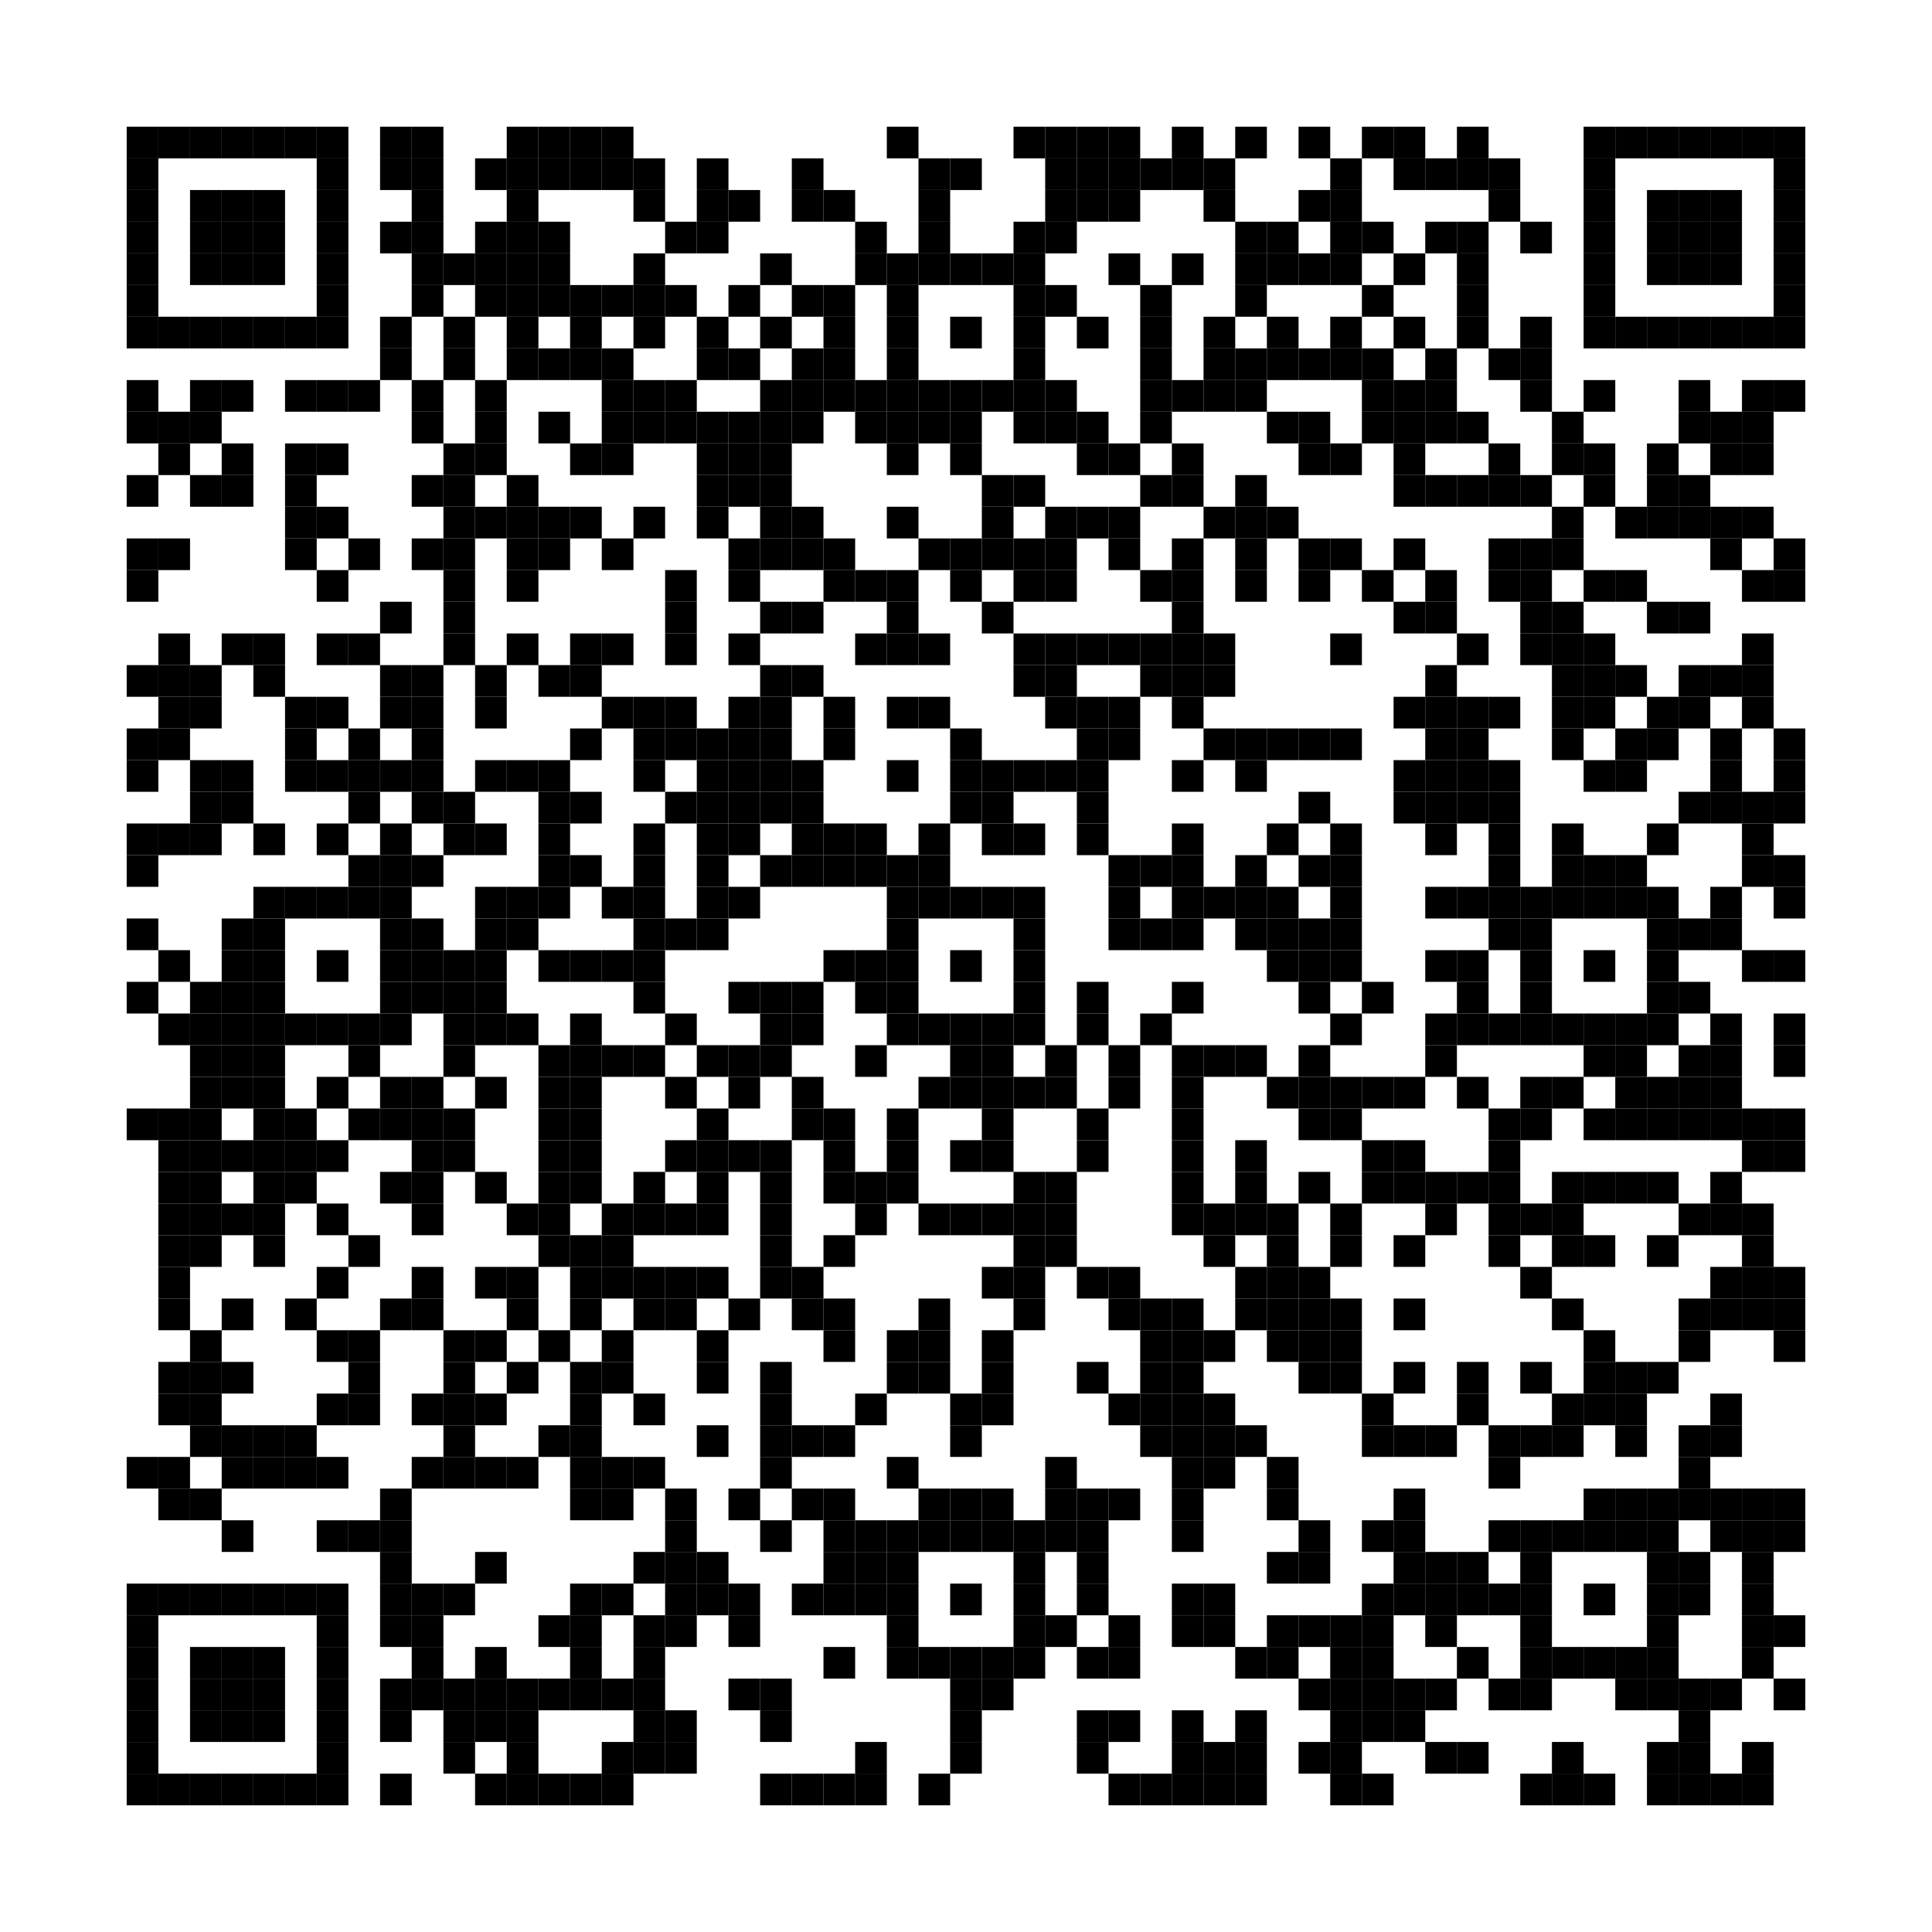 <?xml version="1.0" encoding="utf-8"?>
<svg version="1.1" baseProfile="full"  width="305" height="305" viewBox="0 0 305 305"
		 xmlns="http://www.w3.org/2000/svg" xmlns:xlink="http://www.w3.org/1999/xlink" xmlns:ev="http://www.w3.org/2001/xml-events">
<desc></desc>
<rect width="305" height="305" fill="#ffffff" cx="0" cy="0" />
<defs>
<rect id="p" width="5" height="5" />
</defs>
<g fill="#000000">
<use x="20" y="20" xlink:href="#p" />
<use x="20" y="25" xlink:href="#p" />
<use x="20" y="30" xlink:href="#p" />
<use x="20" y="35" xlink:href="#p" />
<use x="20" y="40" xlink:href="#p" />
<use x="20" y="45" xlink:href="#p" />
<use x="20" y="50" xlink:href="#p" />
<use x="20" y="60" xlink:href="#p" />
<use x="20" y="65" xlink:href="#p" />
<use x="20" y="75" xlink:href="#p" />
<use x="20" y="85" xlink:href="#p" />
<use x="20" y="90" xlink:href="#p" />
<use x="20" y="105" xlink:href="#p" />
<use x="20" y="115" xlink:href="#p" />
<use x="20" y="120" xlink:href="#p" />
<use x="20" y="130" xlink:href="#p" />
<use x="20" y="135" xlink:href="#p" />
<use x="20" y="145" xlink:href="#p" />
<use x="20" y="155" xlink:href="#p" />
<use x="20" y="175" xlink:href="#p" />
<use x="20" y="230" xlink:href="#p" />
<use x="20" y="250" xlink:href="#p" />
<use x="20" y="255" xlink:href="#p" />
<use x="20" y="260" xlink:href="#p" />
<use x="20" y="265" xlink:href="#p" />
<use x="20" y="270" xlink:href="#p" />
<use x="20" y="275" xlink:href="#p" />
<use x="20" y="280" xlink:href="#p" />
<use x="25" y="20" xlink:href="#p" />
<use x="25" y="50" xlink:href="#p" />
<use x="25" y="65" xlink:href="#p" />
<use x="25" y="70" xlink:href="#p" />
<use x="25" y="85" xlink:href="#p" />
<use x="25" y="100" xlink:href="#p" />
<use x="25" y="105" xlink:href="#p" />
<use x="25" y="110" xlink:href="#p" />
<use x="25" y="115" xlink:href="#p" />
<use x="25" y="130" xlink:href="#p" />
<use x="25" y="150" xlink:href="#p" />
<use x="25" y="160" xlink:href="#p" />
<use x="25" y="175" xlink:href="#p" />
<use x="25" y="180" xlink:href="#p" />
<use x="25" y="185" xlink:href="#p" />
<use x="25" y="190" xlink:href="#p" />
<use x="25" y="195" xlink:href="#p" />
<use x="25" y="200" xlink:href="#p" />
<use x="25" y="205" xlink:href="#p" />
<use x="25" y="215" xlink:href="#p" />
<use x="25" y="220" xlink:href="#p" />
<use x="25" y="230" xlink:href="#p" />
<use x="25" y="235" xlink:href="#p" />
<use x="25" y="250" xlink:href="#p" />
<use x="25" y="280" xlink:href="#p" />
<use x="30" y="20" xlink:href="#p" />
<use x="30" y="30" xlink:href="#p" />
<use x="30" y="35" xlink:href="#p" />
<use x="30" y="40" xlink:href="#p" />
<use x="30" y="50" xlink:href="#p" />
<use x="30" y="60" xlink:href="#p" />
<use x="30" y="65" xlink:href="#p" />
<use x="30" y="75" xlink:href="#p" />
<use x="30" y="105" xlink:href="#p" />
<use x="30" y="110" xlink:href="#p" />
<use x="30" y="120" xlink:href="#p" />
<use x="30" y="125" xlink:href="#p" />
<use x="30" y="130" xlink:href="#p" />
<use x="30" y="155" xlink:href="#p" />
<use x="30" y="160" xlink:href="#p" />
<use x="30" y="165" xlink:href="#p" />
<use x="30" y="170" xlink:href="#p" />
<use x="30" y="175" xlink:href="#p" />
<use x="30" y="180" xlink:href="#p" />
<use x="30" y="185" xlink:href="#p" />
<use x="30" y="190" xlink:href="#p" />
<use x="30" y="195" xlink:href="#p" />
<use x="30" y="210" xlink:href="#p" />
<use x="30" y="215" xlink:href="#p" />
<use x="30" y="220" xlink:href="#p" />
<use x="30" y="225" xlink:href="#p" />
<use x="30" y="235" xlink:href="#p" />
<use x="30" y="250" xlink:href="#p" />
<use x="30" y="260" xlink:href="#p" />
<use x="30" y="265" xlink:href="#p" />
<use x="30" y="270" xlink:href="#p" />
<use x="30" y="280" xlink:href="#p" />
<use x="35" y="20" xlink:href="#p" />
<use x="35" y="30" xlink:href="#p" />
<use x="35" y="35" xlink:href="#p" />
<use x="35" y="40" xlink:href="#p" />
<use x="35" y="50" xlink:href="#p" />
<use x="35" y="60" xlink:href="#p" />
<use x="35" y="70" xlink:href="#p" />
<use x="35" y="75" xlink:href="#p" />
<use x="35" y="100" xlink:href="#p" />
<use x="35" y="120" xlink:href="#p" />
<use x="35" y="125" xlink:href="#p" />
<use x="35" y="145" xlink:href="#p" />
<use x="35" y="150" xlink:href="#p" />
<use x="35" y="155" xlink:href="#p" />
<use x="35" y="160" xlink:href="#p" />
<use x="35" y="165" xlink:href="#p" />
<use x="35" y="170" xlink:href="#p" />
<use x="35" y="180" xlink:href="#p" />
<use x="35" y="190" xlink:href="#p" />
<use x="35" y="205" xlink:href="#p" />
<use x="35" y="215" xlink:href="#p" />
<use x="35" y="225" xlink:href="#p" />
<use x="35" y="230" xlink:href="#p" />
<use x="35" y="240" xlink:href="#p" />
<use x="35" y="250" xlink:href="#p" />
<use x="35" y="260" xlink:href="#p" />
<use x="35" y="265" xlink:href="#p" />
<use x="35" y="270" xlink:href="#p" />
<use x="35" y="280" xlink:href="#p" />
<use x="40" y="20" xlink:href="#p" />
<use x="40" y="30" xlink:href="#p" />
<use x="40" y="35" xlink:href="#p" />
<use x="40" y="40" xlink:href="#p" />
<use x="40" y="50" xlink:href="#p" />
<use x="40" y="100" xlink:href="#p" />
<use x="40" y="105" xlink:href="#p" />
<use x="40" y="130" xlink:href="#p" />
<use x="40" y="140" xlink:href="#p" />
<use x="40" y="145" xlink:href="#p" />
<use x="40" y="150" xlink:href="#p" />
<use x="40" y="155" xlink:href="#p" />
<use x="40" y="160" xlink:href="#p" />
<use x="40" y="165" xlink:href="#p" />
<use x="40" y="170" xlink:href="#p" />
<use x="40" y="175" xlink:href="#p" />
<use x="40" y="180" xlink:href="#p" />
<use x="40" y="185" xlink:href="#p" />
<use x="40" y="190" xlink:href="#p" />
<use x="40" y="195" xlink:href="#p" />
<use x="40" y="225" xlink:href="#p" />
<use x="40" y="230" xlink:href="#p" />
<use x="40" y="250" xlink:href="#p" />
<use x="40" y="260" xlink:href="#p" />
<use x="40" y="265" xlink:href="#p" />
<use x="40" y="270" xlink:href="#p" />
<use x="40" y="280" xlink:href="#p" />
<use x="45" y="20" xlink:href="#p" />
<use x="45" y="50" xlink:href="#p" />
<use x="45" y="60" xlink:href="#p" />
<use x="45" y="70" xlink:href="#p" />
<use x="45" y="75" xlink:href="#p" />
<use x="45" y="80" xlink:href="#p" />
<use x="45" y="85" xlink:href="#p" />
<use x="45" y="110" xlink:href="#p" />
<use x="45" y="115" xlink:href="#p" />
<use x="45" y="120" xlink:href="#p" />
<use x="45" y="140" xlink:href="#p" />
<use x="45" y="160" xlink:href="#p" />
<use x="45" y="175" xlink:href="#p" />
<use x="45" y="180" xlink:href="#p" />
<use x="45" y="185" xlink:href="#p" />
<use x="45" y="205" xlink:href="#p" />
<use x="45" y="225" xlink:href="#p" />
<use x="45" y="230" xlink:href="#p" />
<use x="45" y="250" xlink:href="#p" />
<use x="45" y="280" xlink:href="#p" />
<use x="50" y="20" xlink:href="#p" />
<use x="50" y="25" xlink:href="#p" />
<use x="50" y="30" xlink:href="#p" />
<use x="50" y="35" xlink:href="#p" />
<use x="50" y="40" xlink:href="#p" />
<use x="50" y="45" xlink:href="#p" />
<use x="50" y="50" xlink:href="#p" />
<use x="50" y="60" xlink:href="#p" />
<use x="50" y="70" xlink:href="#p" />
<use x="50" y="80" xlink:href="#p" />
<use x="50" y="90" xlink:href="#p" />
<use x="50" y="100" xlink:href="#p" />
<use x="50" y="110" xlink:href="#p" />
<use x="50" y="120" xlink:href="#p" />
<use x="50" y="130" xlink:href="#p" />
<use x="50" y="140" xlink:href="#p" />
<use x="50" y="150" xlink:href="#p" />
<use x="50" y="160" xlink:href="#p" />
<use x="50" y="170" xlink:href="#p" />
<use x="50" y="180" xlink:href="#p" />
<use x="50" y="190" xlink:href="#p" />
<use x="50" y="200" xlink:href="#p" />
<use x="50" y="210" xlink:href="#p" />
<use x="50" y="220" xlink:href="#p" />
<use x="50" y="230" xlink:href="#p" />
<use x="50" y="240" xlink:href="#p" />
<use x="50" y="250" xlink:href="#p" />
<use x="50" y="255" xlink:href="#p" />
<use x="50" y="260" xlink:href="#p" />
<use x="50" y="265" xlink:href="#p" />
<use x="50" y="270" xlink:href="#p" />
<use x="50" y="275" xlink:href="#p" />
<use x="50" y="280" xlink:href="#p" />
<use x="55" y="60" xlink:href="#p" />
<use x="55" y="85" xlink:href="#p" />
<use x="55" y="100" xlink:href="#p" />
<use x="55" y="115" xlink:href="#p" />
<use x="55" y="120" xlink:href="#p" />
<use x="55" y="125" xlink:href="#p" />
<use x="55" y="135" xlink:href="#p" />
<use x="55" y="140" xlink:href="#p" />
<use x="55" y="160" xlink:href="#p" />
<use x="55" y="165" xlink:href="#p" />
<use x="55" y="175" xlink:href="#p" />
<use x="55" y="195" xlink:href="#p" />
<use x="55" y="210" xlink:href="#p" />
<use x="55" y="215" xlink:href="#p" />
<use x="55" y="220" xlink:href="#p" />
<use x="55" y="240" xlink:href="#p" />
<use x="60" y="20" xlink:href="#p" />
<use x="60" y="25" xlink:href="#p" />
<use x="60" y="35" xlink:href="#p" />
<use x="60" y="50" xlink:href="#p" />
<use x="60" y="55" xlink:href="#p" />
<use x="60" y="95" xlink:href="#p" />
<use x="60" y="105" xlink:href="#p" />
<use x="60" y="110" xlink:href="#p" />
<use x="60" y="120" xlink:href="#p" />
<use x="60" y="130" xlink:href="#p" />
<use x="60" y="135" xlink:href="#p" />
<use x="60" y="140" xlink:href="#p" />
<use x="60" y="145" xlink:href="#p" />
<use x="60" y="150" xlink:href="#p" />
<use x="60" y="155" xlink:href="#p" />
<use x="60" y="160" xlink:href="#p" />
<use x="60" y="170" xlink:href="#p" />
<use x="60" y="175" xlink:href="#p" />
<use x="60" y="185" xlink:href="#p" />
<use x="60" y="205" xlink:href="#p" />
<use x="60" y="235" xlink:href="#p" />
<use x="60" y="240" xlink:href="#p" />
<use x="60" y="245" xlink:href="#p" />
<use x="60" y="250" xlink:href="#p" />
<use x="60" y="255" xlink:href="#p" />
<use x="60" y="265" xlink:href="#p" />
<use x="60" y="270" xlink:href="#p" />
<use x="60" y="280" xlink:href="#p" />
<use x="65" y="20" xlink:href="#p" />
<use x="65" y="25" xlink:href="#p" />
<use x="65" y="30" xlink:href="#p" />
<use x="65" y="35" xlink:href="#p" />
<use x="65" y="40" xlink:href="#p" />
<use x="65" y="45" xlink:href="#p" />
<use x="65" y="60" xlink:href="#p" />
<use x="65" y="65" xlink:href="#p" />
<use x="65" y="75" xlink:href="#p" />
<use x="65" y="85" xlink:href="#p" />
<use x="65" y="105" xlink:href="#p" />
<use x="65" y="110" xlink:href="#p" />
<use x="65" y="115" xlink:href="#p" />
<use x="65" y="120" xlink:href="#p" />
<use x="65" y="125" xlink:href="#p" />
<use x="65" y="135" xlink:href="#p" />
<use x="65" y="145" xlink:href="#p" />
<use x="65" y="150" xlink:href="#p" />
<use x="65" y="155" xlink:href="#p" />
<use x="65" y="170" xlink:href="#p" />
<use x="65" y="175" xlink:href="#p" />
<use x="65" y="180" xlink:href="#p" />
<use x="65" y="185" xlink:href="#p" />
<use x="65" y="190" xlink:href="#p" />
<use x="65" y="200" xlink:href="#p" />
<use x="65" y="205" xlink:href="#p" />
<use x="65" y="220" xlink:href="#p" />
<use x="65" y="230" xlink:href="#p" />
<use x="65" y="250" xlink:href="#p" />
<use x="65" y="255" xlink:href="#p" />
<use x="65" y="260" xlink:href="#p" />
<use x="65" y="265" xlink:href="#p" />
<use x="70" y="40" xlink:href="#p" />
<use x="70" y="50" xlink:href="#p" />
<use x="70" y="55" xlink:href="#p" />
<use x="70" y="70" xlink:href="#p" />
<use x="70" y="75" xlink:href="#p" />
<use x="70" y="80" xlink:href="#p" />
<use x="70" y="85" xlink:href="#p" />
<use x="70" y="90" xlink:href="#p" />
<use x="70" y="95" xlink:href="#p" />
<use x="70" y="100" xlink:href="#p" />
<use x="70" y="125" xlink:href="#p" />
<use x="70" y="130" xlink:href="#p" />
<use x="70" y="150" xlink:href="#p" />
<use x="70" y="155" xlink:href="#p" />
<use x="70" y="160" xlink:href="#p" />
<use x="70" y="165" xlink:href="#p" />
<use x="70" y="175" xlink:href="#p" />
<use x="70" y="180" xlink:href="#p" />
<use x="70" y="210" xlink:href="#p" />
<use x="70" y="215" xlink:href="#p" />
<use x="70" y="220" xlink:href="#p" />
<use x="70" y="225" xlink:href="#p" />
<use x="70" y="230" xlink:href="#p" />
<use x="70" y="250" xlink:href="#p" />
<use x="70" y="265" xlink:href="#p" />
<use x="70" y="270" xlink:href="#p" />
<use x="70" y="275" xlink:href="#p" />
<use x="75" y="25" xlink:href="#p" />
<use x="75" y="35" xlink:href="#p" />
<use x="75" y="40" xlink:href="#p" />
<use x="75" y="45" xlink:href="#p" />
<use x="75" y="60" xlink:href="#p" />
<use x="75" y="65" xlink:href="#p" />
<use x="75" y="70" xlink:href="#p" />
<use x="75" y="80" xlink:href="#p" />
<use x="75" y="105" xlink:href="#p" />
<use x="75" y="110" xlink:href="#p" />
<use x="75" y="120" xlink:href="#p" />
<use x="75" y="130" xlink:href="#p" />
<use x="75" y="140" xlink:href="#p" />
<use x="75" y="145" xlink:href="#p" />
<use x="75" y="150" xlink:href="#p" />
<use x="75" y="155" xlink:href="#p" />
<use x="75" y="160" xlink:href="#p" />
<use x="75" y="170" xlink:href="#p" />
<use x="75" y="185" xlink:href="#p" />
<use x="75" y="200" xlink:href="#p" />
<use x="75" y="210" xlink:href="#p" />
<use x="75" y="220" xlink:href="#p" />
<use x="75" y="230" xlink:href="#p" />
<use x="75" y="245" xlink:href="#p" />
<use x="75" y="260" xlink:href="#p" />
<use x="75" y="265" xlink:href="#p" />
<use x="75" y="270" xlink:href="#p" />
<use x="75" y="280" xlink:href="#p" />
<use x="80" y="20" xlink:href="#p" />
<use x="80" y="25" xlink:href="#p" />
<use x="80" y="30" xlink:href="#p" />
<use x="80" y="35" xlink:href="#p" />
<use x="80" y="40" xlink:href="#p" />
<use x="80" y="45" xlink:href="#p" />
<use x="80" y="50" xlink:href="#p" />
<use x="80" y="55" xlink:href="#p" />
<use x="80" y="75" xlink:href="#p" />
<use x="80" y="80" xlink:href="#p" />
<use x="80" y="85" xlink:href="#p" />
<use x="80" y="90" xlink:href="#p" />
<use x="80" y="100" xlink:href="#p" />
<use x="80" y="120" xlink:href="#p" />
<use x="80" y="140" xlink:href="#p" />
<use x="80" y="145" xlink:href="#p" />
<use x="80" y="160" xlink:href="#p" />
<use x="80" y="190" xlink:href="#p" />
<use x="80" y="200" xlink:href="#p" />
<use x="80" y="205" xlink:href="#p" />
<use x="80" y="215" xlink:href="#p" />
<use x="80" y="230" xlink:href="#p" />
<use x="80" y="265" xlink:href="#p" />
<use x="80" y="270" xlink:href="#p" />
<use x="80" y="275" xlink:href="#p" />
<use x="80" y="280" xlink:href="#p" />
<use x="85" y="20" xlink:href="#p" />
<use x="85" y="25" xlink:href="#p" />
<use x="85" y="35" xlink:href="#p" />
<use x="85" y="40" xlink:href="#p" />
<use x="85" y="45" xlink:href="#p" />
<use x="85" y="55" xlink:href="#p" />
<use x="85" y="65" xlink:href="#p" />
<use x="85" y="80" xlink:href="#p" />
<use x="85" y="85" xlink:href="#p" />
<use x="85" y="105" xlink:href="#p" />
<use x="85" y="120" xlink:href="#p" />
<use x="85" y="125" xlink:href="#p" />
<use x="85" y="130" xlink:href="#p" />
<use x="85" y="135" xlink:href="#p" />
<use x="85" y="140" xlink:href="#p" />
<use x="85" y="150" xlink:href="#p" />
<use x="85" y="165" xlink:href="#p" />
<use x="85" y="170" xlink:href="#p" />
<use x="85" y="175" xlink:href="#p" />
<use x="85" y="180" xlink:href="#p" />
<use x="85" y="185" xlink:href="#p" />
<use x="85" y="190" xlink:href="#p" />
<use x="85" y="195" xlink:href="#p" />
<use x="85" y="210" xlink:href="#p" />
<use x="85" y="225" xlink:href="#p" />
<use x="85" y="255" xlink:href="#p" />
<use x="85" y="265" xlink:href="#p" />
<use x="85" y="280" xlink:href="#p" />
<use x="90" y="20" xlink:href="#p" />
<use x="90" y="25" xlink:href="#p" />
<use x="90" y="45" xlink:href="#p" />
<use x="90" y="50" xlink:href="#p" />
<use x="90" y="55" xlink:href="#p" />
<use x="90" y="70" xlink:href="#p" />
<use x="90" y="80" xlink:href="#p" />
<use x="90" y="100" xlink:href="#p" />
<use x="90" y="105" xlink:href="#p" />
<use x="90" y="115" xlink:href="#p" />
<use x="90" y="125" xlink:href="#p" />
<use x="90" y="135" xlink:href="#p" />
<use x="90" y="150" xlink:href="#p" />
<use x="90" y="160" xlink:href="#p" />
<use x="90" y="165" xlink:href="#p" />
<use x="90" y="170" xlink:href="#p" />
<use x="90" y="175" xlink:href="#p" />
<use x="90" y="180" xlink:href="#p" />
<use x="90" y="185" xlink:href="#p" />
<use x="90" y="195" xlink:href="#p" />
<use x="90" y="200" xlink:href="#p" />
<use x="90" y="205" xlink:href="#p" />
<use x="90" y="215" xlink:href="#p" />
<use x="90" y="220" xlink:href="#p" />
<use x="90" y="225" xlink:href="#p" />
<use x="90" y="230" xlink:href="#p" />
<use x="90" y="235" xlink:href="#p" />
<use x="90" y="250" xlink:href="#p" />
<use x="90" y="255" xlink:href="#p" />
<use x="90" y="260" xlink:href="#p" />
<use x="90" y="265" xlink:href="#p" />
<use x="90" y="280" xlink:href="#p" />
<use x="95" y="20" xlink:href="#p" />
<use x="95" y="25" xlink:href="#p" />
<use x="95" y="45" xlink:href="#p" />
<use x="95" y="55" xlink:href="#p" />
<use x="95" y="60" xlink:href="#p" />
<use x="95" y="65" xlink:href="#p" />
<use x="95" y="70" xlink:href="#p" />
<use x="95" y="85" xlink:href="#p" />
<use x="95" y="100" xlink:href="#p" />
<use x="95" y="110" xlink:href="#p" />
<use x="95" y="140" xlink:href="#p" />
<use x="95" y="150" xlink:href="#p" />
<use x="95" y="165" xlink:href="#p" />
<use x="95" y="190" xlink:href="#p" />
<use x="95" y="195" xlink:href="#p" />
<use x="95" y="200" xlink:href="#p" />
<use x="95" y="210" xlink:href="#p" />
<use x="95" y="215" xlink:href="#p" />
<use x="95" y="230" xlink:href="#p" />
<use x="95" y="235" xlink:href="#p" />
<use x="95" y="250" xlink:href="#p" />
<use x="95" y="265" xlink:href="#p" />
<use x="95" y="275" xlink:href="#p" />
<use x="95" y="280" xlink:href="#p" />
<use x="100" y="25" xlink:href="#p" />
<use x="100" y="30" xlink:href="#p" />
<use x="100" y="40" xlink:href="#p" />
<use x="100" y="45" xlink:href="#p" />
<use x="100" y="50" xlink:href="#p" />
<use x="100" y="60" xlink:href="#p" />
<use x="100" y="65" xlink:href="#p" />
<use x="100" y="80" xlink:href="#p" />
<use x="100" y="110" xlink:href="#p" />
<use x="100" y="115" xlink:href="#p" />
<use x="100" y="120" xlink:href="#p" />
<use x="100" y="130" xlink:href="#p" />
<use x="100" y="135" xlink:href="#p" />
<use x="100" y="140" xlink:href="#p" />
<use x="100" y="145" xlink:href="#p" />
<use x="100" y="150" xlink:href="#p" />
<use x="100" y="155" xlink:href="#p" />
<use x="100" y="165" xlink:href="#p" />
<use x="100" y="185" xlink:href="#p" />
<use x="100" y="190" xlink:href="#p" />
<use x="100" y="200" xlink:href="#p" />
<use x="100" y="205" xlink:href="#p" />
<use x="100" y="220" xlink:href="#p" />
<use x="100" y="230" xlink:href="#p" />
<use x="100" y="245" xlink:href="#p" />
<use x="100" y="255" xlink:href="#p" />
<use x="100" y="260" xlink:href="#p" />
<use x="100" y="265" xlink:href="#p" />
<use x="100" y="270" xlink:href="#p" />
<use x="100" y="275" xlink:href="#p" />
<use x="105" y="35" xlink:href="#p" />
<use x="105" y="45" xlink:href="#p" />
<use x="105" y="60" xlink:href="#p" />
<use x="105" y="65" xlink:href="#p" />
<use x="105" y="90" xlink:href="#p" />
<use x="105" y="95" xlink:href="#p" />
<use x="105" y="100" xlink:href="#p" />
<use x="105" y="110" xlink:href="#p" />
<use x="105" y="115" xlink:href="#p" />
<use x="105" y="125" xlink:href="#p" />
<use x="105" y="145" xlink:href="#p" />
<use x="105" y="160" xlink:href="#p" />
<use x="105" y="170" xlink:href="#p" />
<use x="105" y="180" xlink:href="#p" />
<use x="105" y="190" xlink:href="#p" />
<use x="105" y="200" xlink:href="#p" />
<use x="105" y="205" xlink:href="#p" />
<use x="105" y="235" xlink:href="#p" />
<use x="105" y="240" xlink:href="#p" />
<use x="105" y="245" xlink:href="#p" />
<use x="105" y="250" xlink:href="#p" />
<use x="105" y="255" xlink:href="#p" />
<use x="105" y="270" xlink:href="#p" />
<use x="105" y="275" xlink:href="#p" />
<use x="110" y="25" xlink:href="#p" />
<use x="110" y="30" xlink:href="#p" />
<use x="110" y="35" xlink:href="#p" />
<use x="110" y="50" xlink:href="#p" />
<use x="110" y="55" xlink:href="#p" />
<use x="110" y="65" xlink:href="#p" />
<use x="110" y="70" xlink:href="#p" />
<use x="110" y="75" xlink:href="#p" />
<use x="110" y="80" xlink:href="#p" />
<use x="110" y="115" xlink:href="#p" />
<use x="110" y="120" xlink:href="#p" />
<use x="110" y="125" xlink:href="#p" />
<use x="110" y="130" xlink:href="#p" />
<use x="110" y="135" xlink:href="#p" />
<use x="110" y="140" xlink:href="#p" />
<use x="110" y="145" xlink:href="#p" />
<use x="110" y="165" xlink:href="#p" />
<use x="110" y="175" xlink:href="#p" />
<use x="110" y="180" xlink:href="#p" />
<use x="110" y="185" xlink:href="#p" />
<use x="110" y="190" xlink:href="#p" />
<use x="110" y="200" xlink:href="#p" />
<use x="110" y="210" xlink:href="#p" />
<use x="110" y="215" xlink:href="#p" />
<use x="110" y="225" xlink:href="#p" />
<use x="110" y="245" xlink:href="#p" />
<use x="110" y="250" xlink:href="#p" />
<use x="115" y="30" xlink:href="#p" />
<use x="115" y="45" xlink:href="#p" />
<use x="115" y="55" xlink:href="#p" />
<use x="115" y="65" xlink:href="#p" />
<use x="115" y="70" xlink:href="#p" />
<use x="115" y="75" xlink:href="#p" />
<use x="115" y="85" xlink:href="#p" />
<use x="115" y="90" xlink:href="#p" />
<use x="115" y="100" xlink:href="#p" />
<use x="115" y="110" xlink:href="#p" />
<use x="115" y="115" xlink:href="#p" />
<use x="115" y="120" xlink:href="#p" />
<use x="115" y="125" xlink:href="#p" />
<use x="115" y="130" xlink:href="#p" />
<use x="115" y="140" xlink:href="#p" />
<use x="115" y="155" xlink:href="#p" />
<use x="115" y="165" xlink:href="#p" />
<use x="115" y="170" xlink:href="#p" />
<use x="115" y="180" xlink:href="#p" />
<use x="115" y="205" xlink:href="#p" />
<use x="115" y="235" xlink:href="#p" />
<use x="115" y="250" xlink:href="#p" />
<use x="115" y="255" xlink:href="#p" />
<use x="115" y="265" xlink:href="#p" />
<use x="120" y="40" xlink:href="#p" />
<use x="120" y="50" xlink:href="#p" />
<use x="120" y="60" xlink:href="#p" />
<use x="120" y="65" xlink:href="#p" />
<use x="120" y="70" xlink:href="#p" />
<use x="120" y="75" xlink:href="#p" />
<use x="120" y="80" xlink:href="#p" />
<use x="120" y="85" xlink:href="#p" />
<use x="120" y="95" xlink:href="#p" />
<use x="120" y="105" xlink:href="#p" />
<use x="120" y="110" xlink:href="#p" />
<use x="120" y="115" xlink:href="#p" />
<use x="120" y="120" xlink:href="#p" />
<use x="120" y="125" xlink:href="#p" />
<use x="120" y="135" xlink:href="#p" />
<use x="120" y="155" xlink:href="#p" />
<use x="120" y="160" xlink:href="#p" />
<use x="120" y="165" xlink:href="#p" />
<use x="120" y="180" xlink:href="#p" />
<use x="120" y="185" xlink:href="#p" />
<use x="120" y="190" xlink:href="#p" />
<use x="120" y="195" xlink:href="#p" />
<use x="120" y="200" xlink:href="#p" />
<use x="120" y="215" xlink:href="#p" />
<use x="120" y="220" xlink:href="#p" />
<use x="120" y="225" xlink:href="#p" />
<use x="120" y="230" xlink:href="#p" />
<use x="120" y="240" xlink:href="#p" />
<use x="120" y="265" xlink:href="#p" />
<use x="120" y="270" xlink:href="#p" />
<use x="120" y="280" xlink:href="#p" />
<use x="125" y="25" xlink:href="#p" />
<use x="125" y="30" xlink:href="#p" />
<use x="125" y="45" xlink:href="#p" />
<use x="125" y="55" xlink:href="#p" />
<use x="125" y="60" xlink:href="#p" />
<use x="125" y="65" xlink:href="#p" />
<use x="125" y="80" xlink:href="#p" />
<use x="125" y="85" xlink:href="#p" />
<use x="125" y="95" xlink:href="#p" />
<use x="125" y="105" xlink:href="#p" />
<use x="125" y="120" xlink:href="#p" />
<use x="125" y="125" xlink:href="#p" />
<use x="125" y="130" xlink:href="#p" />
<use x="125" y="135" xlink:href="#p" />
<use x="125" y="155" xlink:href="#p" />
<use x="125" y="160" xlink:href="#p" />
<use x="125" y="170" xlink:href="#p" />
<use x="125" y="175" xlink:href="#p" />
<use x="125" y="200" xlink:href="#p" />
<use x="125" y="205" xlink:href="#p" />
<use x="125" y="225" xlink:href="#p" />
<use x="125" y="235" xlink:href="#p" />
<use x="125" y="250" xlink:href="#p" />
<use x="125" y="280" xlink:href="#p" />
<use x="130" y="30" xlink:href="#p" />
<use x="130" y="45" xlink:href="#p" />
<use x="130" y="50" xlink:href="#p" />
<use x="130" y="55" xlink:href="#p" />
<use x="130" y="60" xlink:href="#p" />
<use x="130" y="85" xlink:href="#p" />
<use x="130" y="90" xlink:href="#p" />
<use x="130" y="110" xlink:href="#p" />
<use x="130" y="115" xlink:href="#p" />
<use x="130" y="130" xlink:href="#p" />
<use x="130" y="135" xlink:href="#p" />
<use x="130" y="150" xlink:href="#p" />
<use x="130" y="175" xlink:href="#p" />
<use x="130" y="180" xlink:href="#p" />
<use x="130" y="185" xlink:href="#p" />
<use x="130" y="195" xlink:href="#p" />
<use x="130" y="205" xlink:href="#p" />
<use x="130" y="210" xlink:href="#p" />
<use x="130" y="225" xlink:href="#p" />
<use x="130" y="235" xlink:href="#p" />
<use x="130" y="240" xlink:href="#p" />
<use x="130" y="245" xlink:href="#p" />
<use x="130" y="250" xlink:href="#p" />
<use x="130" y="260" xlink:href="#p" />
<use x="130" y="280" xlink:href="#p" />
<use x="135" y="35" xlink:href="#p" />
<use x="135" y="40" xlink:href="#p" />
<use x="135" y="60" xlink:href="#p" />
<use x="135" y="65" xlink:href="#p" />
<use x="135" y="90" xlink:href="#p" />
<use x="135" y="100" xlink:href="#p" />
<use x="135" y="130" xlink:href="#p" />
<use x="135" y="135" xlink:href="#p" />
<use x="135" y="150" xlink:href="#p" />
<use x="135" y="155" xlink:href="#p" />
<use x="135" y="165" xlink:href="#p" />
<use x="135" y="185" xlink:href="#p" />
<use x="135" y="190" xlink:href="#p" />
<use x="135" y="220" xlink:href="#p" />
<use x="135" y="240" xlink:href="#p" />
<use x="135" y="245" xlink:href="#p" />
<use x="135" y="250" xlink:href="#p" />
<use x="135" y="275" xlink:href="#p" />
<use x="135" y="280" xlink:href="#p" />
<use x="140" y="20" xlink:href="#p" />
<use x="140" y="40" xlink:href="#p" />
<use x="140" y="45" xlink:href="#p" />
<use x="140" y="50" xlink:href="#p" />
<use x="140" y="55" xlink:href="#p" />
<use x="140" y="60" xlink:href="#p" />
<use x="140" y="65" xlink:href="#p" />
<use x="140" y="70" xlink:href="#p" />
<use x="140" y="80" xlink:href="#p" />
<use x="140" y="90" xlink:href="#p" />
<use x="140" y="95" xlink:href="#p" />
<use x="140" y="100" xlink:href="#p" />
<use x="140" y="110" xlink:href="#p" />
<use x="140" y="120" xlink:href="#p" />
<use x="140" y="135" xlink:href="#p" />
<use x="140" y="140" xlink:href="#p" />
<use x="140" y="145" xlink:href="#p" />
<use x="140" y="150" xlink:href="#p" />
<use x="140" y="155" xlink:href="#p" />
<use x="140" y="160" xlink:href="#p" />
<use x="140" y="175" xlink:href="#p" />
<use x="140" y="180" xlink:href="#p" />
<use x="140" y="185" xlink:href="#p" />
<use x="140" y="210" xlink:href="#p" />
<use x="140" y="215" xlink:href="#p" />
<use x="140" y="230" xlink:href="#p" />
<use x="140" y="240" xlink:href="#p" />
<use x="140" y="245" xlink:href="#p" />
<use x="140" y="250" xlink:href="#p" />
<use x="140" y="255" xlink:href="#p" />
<use x="140" y="260" xlink:href="#p" />
<use x="145" y="25" xlink:href="#p" />
<use x="145" y="30" xlink:href="#p" />
<use x="145" y="35" xlink:href="#p" />
<use x="145" y="40" xlink:href="#p" />
<use x="145" y="60" xlink:href="#p" />
<use x="145" y="65" xlink:href="#p" />
<use x="145" y="85" xlink:href="#p" />
<use x="145" y="100" xlink:href="#p" />
<use x="145" y="110" xlink:href="#p" />
<use x="145" y="130" xlink:href="#p" />
<use x="145" y="135" xlink:href="#p" />
<use x="145" y="140" xlink:href="#p" />
<use x="145" y="160" xlink:href="#p" />
<use x="145" y="170" xlink:href="#p" />
<use x="145" y="190" xlink:href="#p" />
<use x="145" y="205" xlink:href="#p" />
<use x="145" y="210" xlink:href="#p" />
<use x="145" y="215" xlink:href="#p" />
<use x="145" y="235" xlink:href="#p" />
<use x="145" y="240" xlink:href="#p" />
<use x="145" y="260" xlink:href="#p" />
<use x="145" y="280" xlink:href="#p" />
<use x="150" y="25" xlink:href="#p" />
<use x="150" y="40" xlink:href="#p" />
<use x="150" y="50" xlink:href="#p" />
<use x="150" y="60" xlink:href="#p" />
<use x="150" y="65" xlink:href="#p" />
<use x="150" y="70" xlink:href="#p" />
<use x="150" y="85" xlink:href="#p" />
<use x="150" y="90" xlink:href="#p" />
<use x="150" y="115" xlink:href="#p" />
<use x="150" y="120" xlink:href="#p" />
<use x="150" y="125" xlink:href="#p" />
<use x="150" y="140" xlink:href="#p" />
<use x="150" y="150" xlink:href="#p" />
<use x="150" y="160" xlink:href="#p" />
<use x="150" y="165" xlink:href="#p" />
<use x="150" y="170" xlink:href="#p" />
<use x="150" y="180" xlink:href="#p" />
<use x="150" y="190" xlink:href="#p" />
<use x="150" y="220" xlink:href="#p" />
<use x="150" y="225" xlink:href="#p" />
<use x="150" y="235" xlink:href="#p" />
<use x="150" y="240" xlink:href="#p" />
<use x="150" y="250" xlink:href="#p" />
<use x="150" y="260" xlink:href="#p" />
<use x="150" y="265" xlink:href="#p" />
<use x="150" y="270" xlink:href="#p" />
<use x="150" y="275" xlink:href="#p" />
<use x="155" y="40" xlink:href="#p" />
<use x="155" y="60" xlink:href="#p" />
<use x="155" y="75" xlink:href="#p" />
<use x="155" y="80" xlink:href="#p" />
<use x="155" y="85" xlink:href="#p" />
<use x="155" y="95" xlink:href="#p" />
<use x="155" y="120" xlink:href="#p" />
<use x="155" y="125" xlink:href="#p" />
<use x="155" y="130" xlink:href="#p" />
<use x="155" y="140" xlink:href="#p" />
<use x="155" y="160" xlink:href="#p" />
<use x="155" y="165" xlink:href="#p" />
<use x="155" y="170" xlink:href="#p" />
<use x="155" y="175" xlink:href="#p" />
<use x="155" y="180" xlink:href="#p" />
<use x="155" y="190" xlink:href="#p" />
<use x="155" y="200" xlink:href="#p" />
<use x="155" y="210" xlink:href="#p" />
<use x="155" y="215" xlink:href="#p" />
<use x="155" y="220" xlink:href="#p" />
<use x="155" y="235" xlink:href="#p" />
<use x="155" y="240" xlink:href="#p" />
<use x="155" y="260" xlink:href="#p" />
<use x="155" y="265" xlink:href="#p" />
<use x="160" y="20" xlink:href="#p" />
<use x="160" y="35" xlink:href="#p" />
<use x="160" y="40" xlink:href="#p" />
<use x="160" y="45" xlink:href="#p" />
<use x="160" y="50" xlink:href="#p" />
<use x="160" y="55" xlink:href="#p" />
<use x="160" y="60" xlink:href="#p" />
<use x="160" y="65" xlink:href="#p" />
<use x="160" y="75" xlink:href="#p" />
<use x="160" y="85" xlink:href="#p" />
<use x="160" y="90" xlink:href="#p" />
<use x="160" y="100" xlink:href="#p" />
<use x="160" y="105" xlink:href="#p" />
<use x="160" y="120" xlink:href="#p" />
<use x="160" y="130" xlink:href="#p" />
<use x="160" y="140" xlink:href="#p" />
<use x="160" y="145" xlink:href="#p" />
<use x="160" y="150" xlink:href="#p" />
<use x="160" y="155" xlink:href="#p" />
<use x="160" y="160" xlink:href="#p" />
<use x="160" y="170" xlink:href="#p" />
<use x="160" y="185" xlink:href="#p" />
<use x="160" y="190" xlink:href="#p" />
<use x="160" y="195" xlink:href="#p" />
<use x="160" y="200" xlink:href="#p" />
<use x="160" y="205" xlink:href="#p" />
<use x="160" y="240" xlink:href="#p" />
<use x="160" y="245" xlink:href="#p" />
<use x="160" y="250" xlink:href="#p" />
<use x="160" y="255" xlink:href="#p" />
<use x="160" y="260" xlink:href="#p" />
<use x="165" y="20" xlink:href="#p" />
<use x="165" y="25" xlink:href="#p" />
<use x="165" y="30" xlink:href="#p" />
<use x="165" y="35" xlink:href="#p" />
<use x="165" y="45" xlink:href="#p" />
<use x="165" y="60" xlink:href="#p" />
<use x="165" y="65" xlink:href="#p" />
<use x="165" y="80" xlink:href="#p" />
<use x="165" y="85" xlink:href="#p" />
<use x="165" y="90" xlink:href="#p" />
<use x="165" y="100" xlink:href="#p" />
<use x="165" y="105" xlink:href="#p" />
<use x="165" y="110" xlink:href="#p" />
<use x="165" y="120" xlink:href="#p" />
<use x="165" y="165" xlink:href="#p" />
<use x="165" y="170" xlink:href="#p" />
<use x="165" y="185" xlink:href="#p" />
<use x="165" y="190" xlink:href="#p" />
<use x="165" y="195" xlink:href="#p" />
<use x="165" y="230" xlink:href="#p" />
<use x="165" y="235" xlink:href="#p" />
<use x="165" y="240" xlink:href="#p" />
<use x="165" y="255" xlink:href="#p" />
<use x="170" y="20" xlink:href="#p" />
<use x="170" y="25" xlink:href="#p" />
<use x="170" y="30" xlink:href="#p" />
<use x="170" y="50" xlink:href="#p" />
<use x="170" y="65" xlink:href="#p" />
<use x="170" y="70" xlink:href="#p" />
<use x="170" y="80" xlink:href="#p" />
<use x="170" y="100" xlink:href="#p" />
<use x="170" y="110" xlink:href="#p" />
<use x="170" y="115" xlink:href="#p" />
<use x="170" y="120" xlink:href="#p" />
<use x="170" y="125" xlink:href="#p" />
<use x="170" y="130" xlink:href="#p" />
<use x="170" y="155" xlink:href="#p" />
<use x="170" y="160" xlink:href="#p" />
<use x="170" y="175" xlink:href="#p" />
<use x="170" y="180" xlink:href="#p" />
<use x="170" y="200" xlink:href="#p" />
<use x="170" y="215" xlink:href="#p" />
<use x="170" y="235" xlink:href="#p" />
<use x="170" y="240" xlink:href="#p" />
<use x="170" y="245" xlink:href="#p" />
<use x="170" y="250" xlink:href="#p" />
<use x="170" y="260" xlink:href="#p" />
<use x="170" y="270" xlink:href="#p" />
<use x="170" y="275" xlink:href="#p" />
<use x="175" y="20" xlink:href="#p" />
<use x="175" y="25" xlink:href="#p" />
<use x="175" y="30" xlink:href="#p" />
<use x="175" y="40" xlink:href="#p" />
<use x="175" y="70" xlink:href="#p" />
<use x="175" y="80" xlink:href="#p" />
<use x="175" y="85" xlink:href="#p" />
<use x="175" y="100" xlink:href="#p" />
<use x="175" y="110" xlink:href="#p" />
<use x="175" y="115" xlink:href="#p" />
<use x="175" y="135" xlink:href="#p" />
<use x="175" y="140" xlink:href="#p" />
<use x="175" y="145" xlink:href="#p" />
<use x="175" y="165" xlink:href="#p" />
<use x="175" y="170" xlink:href="#p" />
<use x="175" y="200" xlink:href="#p" />
<use x="175" y="205" xlink:href="#p" />
<use x="175" y="220" xlink:href="#p" />
<use x="175" y="235" xlink:href="#p" />
<use x="175" y="255" xlink:href="#p" />
<use x="175" y="260" xlink:href="#p" />
<use x="175" y="270" xlink:href="#p" />
<use x="175" y="280" xlink:href="#p" />
<use x="180" y="25" xlink:href="#p" />
<use x="180" y="45" xlink:href="#p" />
<use x="180" y="50" xlink:href="#p" />
<use x="180" y="55" xlink:href="#p" />
<use x="180" y="60" xlink:href="#p" />
<use x="180" y="65" xlink:href="#p" />
<use x="180" y="75" xlink:href="#p" />
<use x="180" y="90" xlink:href="#p" />
<use x="180" y="100" xlink:href="#p" />
<use x="180" y="105" xlink:href="#p" />
<use x="180" y="135" xlink:href="#p" />
<use x="180" y="145" xlink:href="#p" />
<use x="180" y="160" xlink:href="#p" />
<use x="180" y="205" xlink:href="#p" />
<use x="180" y="210" xlink:href="#p" />
<use x="180" y="215" xlink:href="#p" />
<use x="180" y="220" xlink:href="#p" />
<use x="180" y="225" xlink:href="#p" />
<use x="180" y="280" xlink:href="#p" />
<use x="185" y="20" xlink:href="#p" />
<use x="185" y="25" xlink:href="#p" />
<use x="185" y="40" xlink:href="#p" />
<use x="185" y="60" xlink:href="#p" />
<use x="185" y="70" xlink:href="#p" />
<use x="185" y="75" xlink:href="#p" />
<use x="185" y="85" xlink:href="#p" />
<use x="185" y="90" xlink:href="#p" />
<use x="185" y="95" xlink:href="#p" />
<use x="185" y="100" xlink:href="#p" />
<use x="185" y="105" xlink:href="#p" />
<use x="185" y="110" xlink:href="#p" />
<use x="185" y="120" xlink:href="#p" />
<use x="185" y="130" xlink:href="#p" />
<use x="185" y="135" xlink:href="#p" />
<use x="185" y="140" xlink:href="#p" />
<use x="185" y="145" xlink:href="#p" />
<use x="185" y="155" xlink:href="#p" />
<use x="185" y="165" xlink:href="#p" />
<use x="185" y="170" xlink:href="#p" />
<use x="185" y="175" xlink:href="#p" />
<use x="185" y="180" xlink:href="#p" />
<use x="185" y="185" xlink:href="#p" />
<use x="185" y="190" xlink:href="#p" />
<use x="185" y="205" xlink:href="#p" />
<use x="185" y="210" xlink:href="#p" />
<use x="185" y="215" xlink:href="#p" />
<use x="185" y="220" xlink:href="#p" />
<use x="185" y="225" xlink:href="#p" />
<use x="185" y="230" xlink:href="#p" />
<use x="185" y="235" xlink:href="#p" />
<use x="185" y="240" xlink:href="#p" />
<use x="185" y="250" xlink:href="#p" />
<use x="185" y="255" xlink:href="#p" />
<use x="185" y="270" xlink:href="#p" />
<use x="185" y="275" xlink:href="#p" />
<use x="185" y="280" xlink:href="#p" />
<use x="190" y="25" xlink:href="#p" />
<use x="190" y="30" xlink:href="#p" />
<use x="190" y="50" xlink:href="#p" />
<use x="190" y="55" xlink:href="#p" />
<use x="190" y="60" xlink:href="#p" />
<use x="190" y="80" xlink:href="#p" />
<use x="190" y="100" xlink:href="#p" />
<use x="190" y="105" xlink:href="#p" />
<use x="190" y="115" xlink:href="#p" />
<use x="190" y="140" xlink:href="#p" />
<use x="190" y="165" xlink:href="#p" />
<use x="190" y="190" xlink:href="#p" />
<use x="190" y="195" xlink:href="#p" />
<use x="190" y="210" xlink:href="#p" />
<use x="190" y="220" xlink:href="#p" />
<use x="190" y="225" xlink:href="#p" />
<use x="190" y="230" xlink:href="#p" />
<use x="190" y="250" xlink:href="#p" />
<use x="190" y="255" xlink:href="#p" />
<use x="190" y="275" xlink:href="#p" />
<use x="190" y="280" xlink:href="#p" />
<use x="195" y="20" xlink:href="#p" />
<use x="195" y="35" xlink:href="#p" />
<use x="195" y="40" xlink:href="#p" />
<use x="195" y="45" xlink:href="#p" />
<use x="195" y="55" xlink:href="#p" />
<use x="195" y="60" xlink:href="#p" />
<use x="195" y="75" xlink:href="#p" />
<use x="195" y="80" xlink:href="#p" />
<use x="195" y="85" xlink:href="#p" />
<use x="195" y="90" xlink:href="#p" />
<use x="195" y="115" xlink:href="#p" />
<use x="195" y="120" xlink:href="#p" />
<use x="195" y="135" xlink:href="#p" />
<use x="195" y="140" xlink:href="#p" />
<use x="195" y="145" xlink:href="#p" />
<use x="195" y="165" xlink:href="#p" />
<use x="195" y="180" xlink:href="#p" />
<use x="195" y="185" xlink:href="#p" />
<use x="195" y="190" xlink:href="#p" />
<use x="195" y="200" xlink:href="#p" />
<use x="195" y="205" xlink:href="#p" />
<use x="195" y="225" xlink:href="#p" />
<use x="195" y="260" xlink:href="#p" />
<use x="195" y="270" xlink:href="#p" />
<use x="195" y="275" xlink:href="#p" />
<use x="195" y="280" xlink:href="#p" />
<use x="200" y="35" xlink:href="#p" />
<use x="200" y="40" xlink:href="#p" />
<use x="200" y="50" xlink:href="#p" />
<use x="200" y="55" xlink:href="#p" />
<use x="200" y="65" xlink:href="#p" />
<use x="200" y="80" xlink:href="#p" />
<use x="200" y="115" xlink:href="#p" />
<use x="200" y="130" xlink:href="#p" />
<use x="200" y="140" xlink:href="#p" />
<use x="200" y="145" xlink:href="#p" />
<use x="200" y="150" xlink:href="#p" />
<use x="200" y="170" xlink:href="#p" />
<use x="200" y="190" xlink:href="#p" />
<use x="200" y="195" xlink:href="#p" />
<use x="200" y="200" xlink:href="#p" />
<use x="200" y="205" xlink:href="#p" />
<use x="200" y="210" xlink:href="#p" />
<use x="200" y="230" xlink:href="#p" />
<use x="200" y="235" xlink:href="#p" />
<use x="200" y="245" xlink:href="#p" />
<use x="200" y="255" xlink:href="#p" />
<use x="200" y="260" xlink:href="#p" />
<use x="205" y="20" xlink:href="#p" />
<use x="205" y="30" xlink:href="#p" />
<use x="205" y="40" xlink:href="#p" />
<use x="205" y="55" xlink:href="#p" />
<use x="205" y="65" xlink:href="#p" />
<use x="205" y="70" xlink:href="#p" />
<use x="205" y="85" xlink:href="#p" />
<use x="205" y="90" xlink:href="#p" />
<use x="205" y="115" xlink:href="#p" />
<use x="205" y="125" xlink:href="#p" />
<use x="205" y="135" xlink:href="#p" />
<use x="205" y="145" xlink:href="#p" />
<use x="205" y="150" xlink:href="#p" />
<use x="205" y="155" xlink:href="#p" />
<use x="205" y="165" xlink:href="#p" />
<use x="205" y="170" xlink:href="#p" />
<use x="205" y="175" xlink:href="#p" />
<use x="205" y="185" xlink:href="#p" />
<use x="205" y="200" xlink:href="#p" />
<use x="205" y="205" xlink:href="#p" />
<use x="205" y="210" xlink:href="#p" />
<use x="205" y="215" xlink:href="#p" />
<use x="205" y="240" xlink:href="#p" />
<use x="205" y="245" xlink:href="#p" />
<use x="205" y="255" xlink:href="#p" />
<use x="205" y="265" xlink:href="#p" />
<use x="205" y="275" xlink:href="#p" />
<use x="210" y="25" xlink:href="#p" />
<use x="210" y="30" xlink:href="#p" />
<use x="210" y="35" xlink:href="#p" />
<use x="210" y="40" xlink:href="#p" />
<use x="210" y="50" xlink:href="#p" />
<use x="210" y="55" xlink:href="#p" />
<use x="210" y="70" xlink:href="#p" />
<use x="210" y="85" xlink:href="#p" />
<use x="210" y="100" xlink:href="#p" />
<use x="210" y="115" xlink:href="#p" />
<use x="210" y="130" xlink:href="#p" />
<use x="210" y="135" xlink:href="#p" />
<use x="210" y="140" xlink:href="#p" />
<use x="210" y="145" xlink:href="#p" />
<use x="210" y="150" xlink:href="#p" />
<use x="210" y="160" xlink:href="#p" />
<use x="210" y="170" xlink:href="#p" />
<use x="210" y="175" xlink:href="#p" />
<use x="210" y="190" xlink:href="#p" />
<use x="210" y="195" xlink:href="#p" />
<use x="210" y="205" xlink:href="#p" />
<use x="210" y="210" xlink:href="#p" />
<use x="210" y="215" xlink:href="#p" />
<use x="210" y="255" xlink:href="#p" />
<use x="210" y="260" xlink:href="#p" />
<use x="210" y="265" xlink:href="#p" />
<use x="210" y="270" xlink:href="#p" />
<use x="210" y="275" xlink:href="#p" />
<use x="210" y="280" xlink:href="#p" />
<use x="215" y="20" xlink:href="#p" />
<use x="215" y="35" xlink:href="#p" />
<use x="215" y="45" xlink:href="#p" />
<use x="215" y="55" xlink:href="#p" />
<use x="215" y="60" xlink:href="#p" />
<use x="215" y="65" xlink:href="#p" />
<use x="215" y="90" xlink:href="#p" />
<use x="215" y="155" xlink:href="#p" />
<use x="215" y="170" xlink:href="#p" />
<use x="215" y="180" xlink:href="#p" />
<use x="215" y="185" xlink:href="#p" />
<use x="215" y="220" xlink:href="#p" />
<use x="215" y="225" xlink:href="#p" />
<use x="215" y="240" xlink:href="#p" />
<use x="215" y="250" xlink:href="#p" />
<use x="215" y="255" xlink:href="#p" />
<use x="215" y="260" xlink:href="#p" />
<use x="215" y="265" xlink:href="#p" />
<use x="215" y="270" xlink:href="#p" />
<use x="215" y="280" xlink:href="#p" />
<use x="220" y="20" xlink:href="#p" />
<use x="220" y="25" xlink:href="#p" />
<use x="220" y="40" xlink:href="#p" />
<use x="220" y="50" xlink:href="#p" />
<use x="220" y="60" xlink:href="#p" />
<use x="220" y="65" xlink:href="#p" />
<use x="220" y="70" xlink:href="#p" />
<use x="220" y="75" xlink:href="#p" />
<use x="220" y="85" xlink:href="#p" />
<use x="220" y="95" xlink:href="#p" />
<use x="220" y="110" xlink:href="#p" />
<use x="220" y="120" xlink:href="#p" />
<use x="220" y="125" xlink:href="#p" />
<use x="220" y="170" xlink:href="#p" />
<use x="220" y="180" xlink:href="#p" />
<use x="220" y="185" xlink:href="#p" />
<use x="220" y="195" xlink:href="#p" />
<use x="220" y="205" xlink:href="#p" />
<use x="220" y="215" xlink:href="#p" />
<use x="220" y="225" xlink:href="#p" />
<use x="220" y="235" xlink:href="#p" />
<use x="220" y="240" xlink:href="#p" />
<use x="220" y="245" xlink:href="#p" />
<use x="220" y="250" xlink:href="#p" />
<use x="220" y="265" xlink:href="#p" />
<use x="220" y="270" xlink:href="#p" />
<use x="225" y="25" xlink:href="#p" />
<use x="225" y="35" xlink:href="#p" />
<use x="225" y="55" xlink:href="#p" />
<use x="225" y="60" xlink:href="#p" />
<use x="225" y="65" xlink:href="#p" />
<use x="225" y="75" xlink:href="#p" />
<use x="225" y="90" xlink:href="#p" />
<use x="225" y="95" xlink:href="#p" />
<use x="225" y="105" xlink:href="#p" />
<use x="225" y="110" xlink:href="#p" />
<use x="225" y="115" xlink:href="#p" />
<use x="225" y="120" xlink:href="#p" />
<use x="225" y="125" xlink:href="#p" />
<use x="225" y="130" xlink:href="#p" />
<use x="225" y="140" xlink:href="#p" />
<use x="225" y="150" xlink:href="#p" />
<use x="225" y="160" xlink:href="#p" />
<use x="225" y="165" xlink:href="#p" />
<use x="225" y="185" xlink:href="#p" />
<use x="225" y="190" xlink:href="#p" />
<use x="225" y="225" xlink:href="#p" />
<use x="225" y="245" xlink:href="#p" />
<use x="225" y="250" xlink:href="#p" />
<use x="225" y="255" xlink:href="#p" />
<use x="225" y="265" xlink:href="#p" />
<use x="225" y="275" xlink:href="#p" />
<use x="230" y="20" xlink:href="#p" />
<use x="230" y="25" xlink:href="#p" />
<use x="230" y="35" xlink:href="#p" />
<use x="230" y="40" xlink:href="#p" />
<use x="230" y="45" xlink:href="#p" />
<use x="230" y="50" xlink:href="#p" />
<use x="230" y="65" xlink:href="#p" />
<use x="230" y="75" xlink:href="#p" />
<use x="230" y="100" xlink:href="#p" />
<use x="230" y="110" xlink:href="#p" />
<use x="230" y="115" xlink:href="#p" />
<use x="230" y="120" xlink:href="#p" />
<use x="230" y="125" xlink:href="#p" />
<use x="230" y="140" xlink:href="#p" />
<use x="230" y="150" xlink:href="#p" />
<use x="230" y="155" xlink:href="#p" />
<use x="230" y="160" xlink:href="#p" />
<use x="230" y="170" xlink:href="#p" />
<use x="230" y="185" xlink:href="#p" />
<use x="230" y="215" xlink:href="#p" />
<use x="230" y="220" xlink:href="#p" />
<use x="230" y="245" xlink:href="#p" />
<use x="230" y="250" xlink:href="#p" />
<use x="230" y="260" xlink:href="#p" />
<use x="230" y="275" xlink:href="#p" />
<use x="235" y="25" xlink:href="#p" />
<use x="235" y="30" xlink:href="#p" />
<use x="235" y="55" xlink:href="#p" />
<use x="235" y="70" xlink:href="#p" />
<use x="235" y="75" xlink:href="#p" />
<use x="235" y="85" xlink:href="#p" />
<use x="235" y="90" xlink:href="#p" />
<use x="235" y="110" xlink:href="#p" />
<use x="235" y="120" xlink:href="#p" />
<use x="235" y="125" xlink:href="#p" />
<use x="235" y="130" xlink:href="#p" />
<use x="235" y="135" xlink:href="#p" />
<use x="235" y="140" xlink:href="#p" />
<use x="235" y="145" xlink:href="#p" />
<use x="235" y="160" xlink:href="#p" />
<use x="235" y="175" xlink:href="#p" />
<use x="235" y="180" xlink:href="#p" />
<use x="235" y="185" xlink:href="#p" />
<use x="235" y="190" xlink:href="#p" />
<use x="235" y="195" xlink:href="#p" />
<use x="235" y="225" xlink:href="#p" />
<use x="235" y="230" xlink:href="#p" />
<use x="235" y="240" xlink:href="#p" />
<use x="235" y="250" xlink:href="#p" />
<use x="235" y="265" xlink:href="#p" />
<use x="240" y="35" xlink:href="#p" />
<use x="240" y="50" xlink:href="#p" />
<use x="240" y="55" xlink:href="#p" />
<use x="240" y="60" xlink:href="#p" />
<use x="240" y="75" xlink:href="#p" />
<use x="240" y="85" xlink:href="#p" />
<use x="240" y="90" xlink:href="#p" />
<use x="240" y="95" xlink:href="#p" />
<use x="240" y="100" xlink:href="#p" />
<use x="240" y="140" xlink:href="#p" />
<use x="240" y="145" xlink:href="#p" />
<use x="240" y="150" xlink:href="#p" />
<use x="240" y="155" xlink:href="#p" />
<use x="240" y="160" xlink:href="#p" />
<use x="240" y="170" xlink:href="#p" />
<use x="240" y="175" xlink:href="#p" />
<use x="240" y="190" xlink:href="#p" />
<use x="240" y="200" xlink:href="#p" />
<use x="240" y="215" xlink:href="#p" />
<use x="240" y="225" xlink:href="#p" />
<use x="240" y="240" xlink:href="#p" />
<use x="240" y="245" xlink:href="#p" />
<use x="240" y="250" xlink:href="#p" />
<use x="240" y="255" xlink:href="#p" />
<use x="240" y="260" xlink:href="#p" />
<use x="240" y="265" xlink:href="#p" />
<use x="240" y="280" xlink:href="#p" />
<use x="245" y="65" xlink:href="#p" />
<use x="245" y="70" xlink:href="#p" />
<use x="245" y="80" xlink:href="#p" />
<use x="245" y="85" xlink:href="#p" />
<use x="245" y="95" xlink:href="#p" />
<use x="245" y="100" xlink:href="#p" />
<use x="245" y="105" xlink:href="#p" />
<use x="245" y="110" xlink:href="#p" />
<use x="245" y="115" xlink:href="#p" />
<use x="245" y="130" xlink:href="#p" />
<use x="245" y="135" xlink:href="#p" />
<use x="245" y="140" xlink:href="#p" />
<use x="245" y="160" xlink:href="#p" />
<use x="245" y="170" xlink:href="#p" />
<use x="245" y="185" xlink:href="#p" />
<use x="245" y="190" xlink:href="#p" />
<use x="245" y="195" xlink:href="#p" />
<use x="245" y="205" xlink:href="#p" />
<use x="245" y="220" xlink:href="#p" />
<use x="245" y="225" xlink:href="#p" />
<use x="245" y="240" xlink:href="#p" />
<use x="245" y="260" xlink:href="#p" />
<use x="245" y="275" xlink:href="#p" />
<use x="245" y="280" xlink:href="#p" />
<use x="250" y="20" xlink:href="#p" />
<use x="250" y="25" xlink:href="#p" />
<use x="250" y="30" xlink:href="#p" />
<use x="250" y="35" xlink:href="#p" />
<use x="250" y="40" xlink:href="#p" />
<use x="250" y="45" xlink:href="#p" />
<use x="250" y="50" xlink:href="#p" />
<use x="250" y="60" xlink:href="#p" />
<use x="250" y="70" xlink:href="#p" />
<use x="250" y="75" xlink:href="#p" />
<use x="250" y="90" xlink:href="#p" />
<use x="250" y="100" xlink:href="#p" />
<use x="250" y="105" xlink:href="#p" />
<use x="250" y="110" xlink:href="#p" />
<use x="250" y="120" xlink:href="#p" />
<use x="250" y="135" xlink:href="#p" />
<use x="250" y="140" xlink:href="#p" />
<use x="250" y="150" xlink:href="#p" />
<use x="250" y="160" xlink:href="#p" />
<use x="250" y="165" xlink:href="#p" />
<use x="250" y="175" xlink:href="#p" />
<use x="250" y="185" xlink:href="#p" />
<use x="250" y="195" xlink:href="#p" />
<use x="250" y="210" xlink:href="#p" />
<use x="250" y="215" xlink:href="#p" />
<use x="250" y="220" xlink:href="#p" />
<use x="250" y="235" xlink:href="#p" />
<use x="250" y="240" xlink:href="#p" />
<use x="250" y="250" xlink:href="#p" />
<use x="250" y="260" xlink:href="#p" />
<use x="250" y="280" xlink:href="#p" />
<use x="255" y="20" xlink:href="#p" />
<use x="255" y="50" xlink:href="#p" />
<use x="255" y="80" xlink:href="#p" />
<use x="255" y="90" xlink:href="#p" />
<use x="255" y="105" xlink:href="#p" />
<use x="255" y="115" xlink:href="#p" />
<use x="255" y="120" xlink:href="#p" />
<use x="255" y="135" xlink:href="#p" />
<use x="255" y="140" xlink:href="#p" />
<use x="255" y="160" xlink:href="#p" />
<use x="255" y="165" xlink:href="#p" />
<use x="255" y="170" xlink:href="#p" />
<use x="255" y="175" xlink:href="#p" />
<use x="255" y="185" xlink:href="#p" />
<use x="255" y="215" xlink:href="#p" />
<use x="255" y="220" xlink:href="#p" />
<use x="255" y="225" xlink:href="#p" />
<use x="255" y="235" xlink:href="#p" />
<use x="255" y="240" xlink:href="#p" />
<use x="255" y="260" xlink:href="#p" />
<use x="255" y="265" xlink:href="#p" />
<use x="260" y="20" xlink:href="#p" />
<use x="260" y="30" xlink:href="#p" />
<use x="260" y="35" xlink:href="#p" />
<use x="260" y="40" xlink:href="#p" />
<use x="260" y="50" xlink:href="#p" />
<use x="260" y="70" xlink:href="#p" />
<use x="260" y="75" xlink:href="#p" />
<use x="260" y="80" xlink:href="#p" />
<use x="260" y="95" xlink:href="#p" />
<use x="260" y="110" xlink:href="#p" />
<use x="260" y="115" xlink:href="#p" />
<use x="260" y="130" xlink:href="#p" />
<use x="260" y="140" xlink:href="#p" />
<use x="260" y="145" xlink:href="#p" />
<use x="260" y="150" xlink:href="#p" />
<use x="260" y="155" xlink:href="#p" />
<use x="260" y="160" xlink:href="#p" />
<use x="260" y="170" xlink:href="#p" />
<use x="260" y="175" xlink:href="#p" />
<use x="260" y="185" xlink:href="#p" />
<use x="260" y="195" xlink:href="#p" />
<use x="260" y="215" xlink:href="#p" />
<use x="260" y="235" xlink:href="#p" />
<use x="260" y="240" xlink:href="#p" />
<use x="260" y="245" xlink:href="#p" />
<use x="260" y="250" xlink:href="#p" />
<use x="260" y="255" xlink:href="#p" />
<use x="260" y="260" xlink:href="#p" />
<use x="260" y="265" xlink:href="#p" />
<use x="260" y="275" xlink:href="#p" />
<use x="260" y="280" xlink:href="#p" />
<use x="265" y="20" xlink:href="#p" />
<use x="265" y="30" xlink:href="#p" />
<use x="265" y="35" xlink:href="#p" />
<use x="265" y="40" xlink:href="#p" />
<use x="265" y="50" xlink:href="#p" />
<use x="265" y="60" xlink:href="#p" />
<use x="265" y="65" xlink:href="#p" />
<use x="265" y="75" xlink:href="#p" />
<use x="265" y="80" xlink:href="#p" />
<use x="265" y="95" xlink:href="#p" />
<use x="265" y="105" xlink:href="#p" />
<use x="265" y="110" xlink:href="#p" />
<use x="265" y="125" xlink:href="#p" />
<use x="265" y="145" xlink:href="#p" />
<use x="265" y="155" xlink:href="#p" />
<use x="265" y="165" xlink:href="#p" />
<use x="265" y="170" xlink:href="#p" />
<use x="265" y="175" xlink:href="#p" />
<use x="265" y="190" xlink:href="#p" />
<use x="265" y="205" xlink:href="#p" />
<use x="265" y="210" xlink:href="#p" />
<use x="265" y="225" xlink:href="#p" />
<use x="265" y="230" xlink:href="#p" />
<use x="265" y="235" xlink:href="#p" />
<use x="265" y="245" xlink:href="#p" />
<use x="265" y="250" xlink:href="#p" />
<use x="265" y="265" xlink:href="#p" />
<use x="265" y="270" xlink:href="#p" />
<use x="265" y="275" xlink:href="#p" />
<use x="265" y="280" xlink:href="#p" />
<use x="270" y="20" xlink:href="#p" />
<use x="270" y="30" xlink:href="#p" />
<use x="270" y="35" xlink:href="#p" />
<use x="270" y="40" xlink:href="#p" />
<use x="270" y="50" xlink:href="#p" />
<use x="270" y="65" xlink:href="#p" />
<use x="270" y="70" xlink:href="#p" />
<use x="270" y="80" xlink:href="#p" />
<use x="270" y="85" xlink:href="#p" />
<use x="270" y="105" xlink:href="#p" />
<use x="270" y="115" xlink:href="#p" />
<use x="270" y="120" xlink:href="#p" />
<use x="270" y="125" xlink:href="#p" />
<use x="270" y="140" xlink:href="#p" />
<use x="270" y="145" xlink:href="#p" />
<use x="270" y="160" xlink:href="#p" />
<use x="270" y="165" xlink:href="#p" />
<use x="270" y="170" xlink:href="#p" />
<use x="270" y="175" xlink:href="#p" />
<use x="270" y="185" xlink:href="#p" />
<use x="270" y="190" xlink:href="#p" />
<use x="270" y="200" xlink:href="#p" />
<use x="270" y="205" xlink:href="#p" />
<use x="270" y="220" xlink:href="#p" />
<use x="270" y="225" xlink:href="#p" />
<use x="270" y="235" xlink:href="#p" />
<use x="270" y="240" xlink:href="#p" />
<use x="270" y="265" xlink:href="#p" />
<use x="270" y="280" xlink:href="#p" />
<use x="275" y="20" xlink:href="#p" />
<use x="275" y="50" xlink:href="#p" />
<use x="275" y="60" xlink:href="#p" />
<use x="275" y="65" xlink:href="#p" />
<use x="275" y="70" xlink:href="#p" />
<use x="275" y="80" xlink:href="#p" />
<use x="275" y="90" xlink:href="#p" />
<use x="275" y="100" xlink:href="#p" />
<use x="275" y="105" xlink:href="#p" />
<use x="275" y="110" xlink:href="#p" />
<use x="275" y="125" xlink:href="#p" />
<use x="275" y="130" xlink:href="#p" />
<use x="275" y="135" xlink:href="#p" />
<use x="275" y="150" xlink:href="#p" />
<use x="275" y="175" xlink:href="#p" />
<use x="275" y="180" xlink:href="#p" />
<use x="275" y="190" xlink:href="#p" />
<use x="275" y="195" xlink:href="#p" />
<use x="275" y="200" xlink:href="#p" />
<use x="275" y="205" xlink:href="#p" />
<use x="275" y="235" xlink:href="#p" />
<use x="275" y="240" xlink:href="#p" />
<use x="275" y="245" xlink:href="#p" />
<use x="275" y="250" xlink:href="#p" />
<use x="275" y="255" xlink:href="#p" />
<use x="275" y="260" xlink:href="#p" />
<use x="275" y="275" xlink:href="#p" />
<use x="275" y="280" xlink:href="#p" />
<use x="280" y="20" xlink:href="#p" />
<use x="280" y="25" xlink:href="#p" />
<use x="280" y="30" xlink:href="#p" />
<use x="280" y="35" xlink:href="#p" />
<use x="280" y="40" xlink:href="#p" />
<use x="280" y="45" xlink:href="#p" />
<use x="280" y="50" xlink:href="#p" />
<use x="280" y="60" xlink:href="#p" />
<use x="280" y="85" xlink:href="#p" />
<use x="280" y="90" xlink:href="#p" />
<use x="280" y="115" xlink:href="#p" />
<use x="280" y="120" xlink:href="#p" />
<use x="280" y="125" xlink:href="#p" />
<use x="280" y="135" xlink:href="#p" />
<use x="280" y="140" xlink:href="#p" />
<use x="280" y="150" xlink:href="#p" />
<use x="280" y="160" xlink:href="#p" />
<use x="280" y="165" xlink:href="#p" />
<use x="280" y="175" xlink:href="#p" />
<use x="280" y="180" xlink:href="#p" />
<use x="280" y="200" xlink:href="#p" />
<use x="280" y="205" xlink:href="#p" />
<use x="280" y="210" xlink:href="#p" />
<use x="280" y="235" xlink:href="#p" />
<use x="280" y="240" xlink:href="#p" />
<use x="280" y="255" xlink:href="#p" />
<use x="280" y="265" xlink:href="#p" />
</g>
</svg>